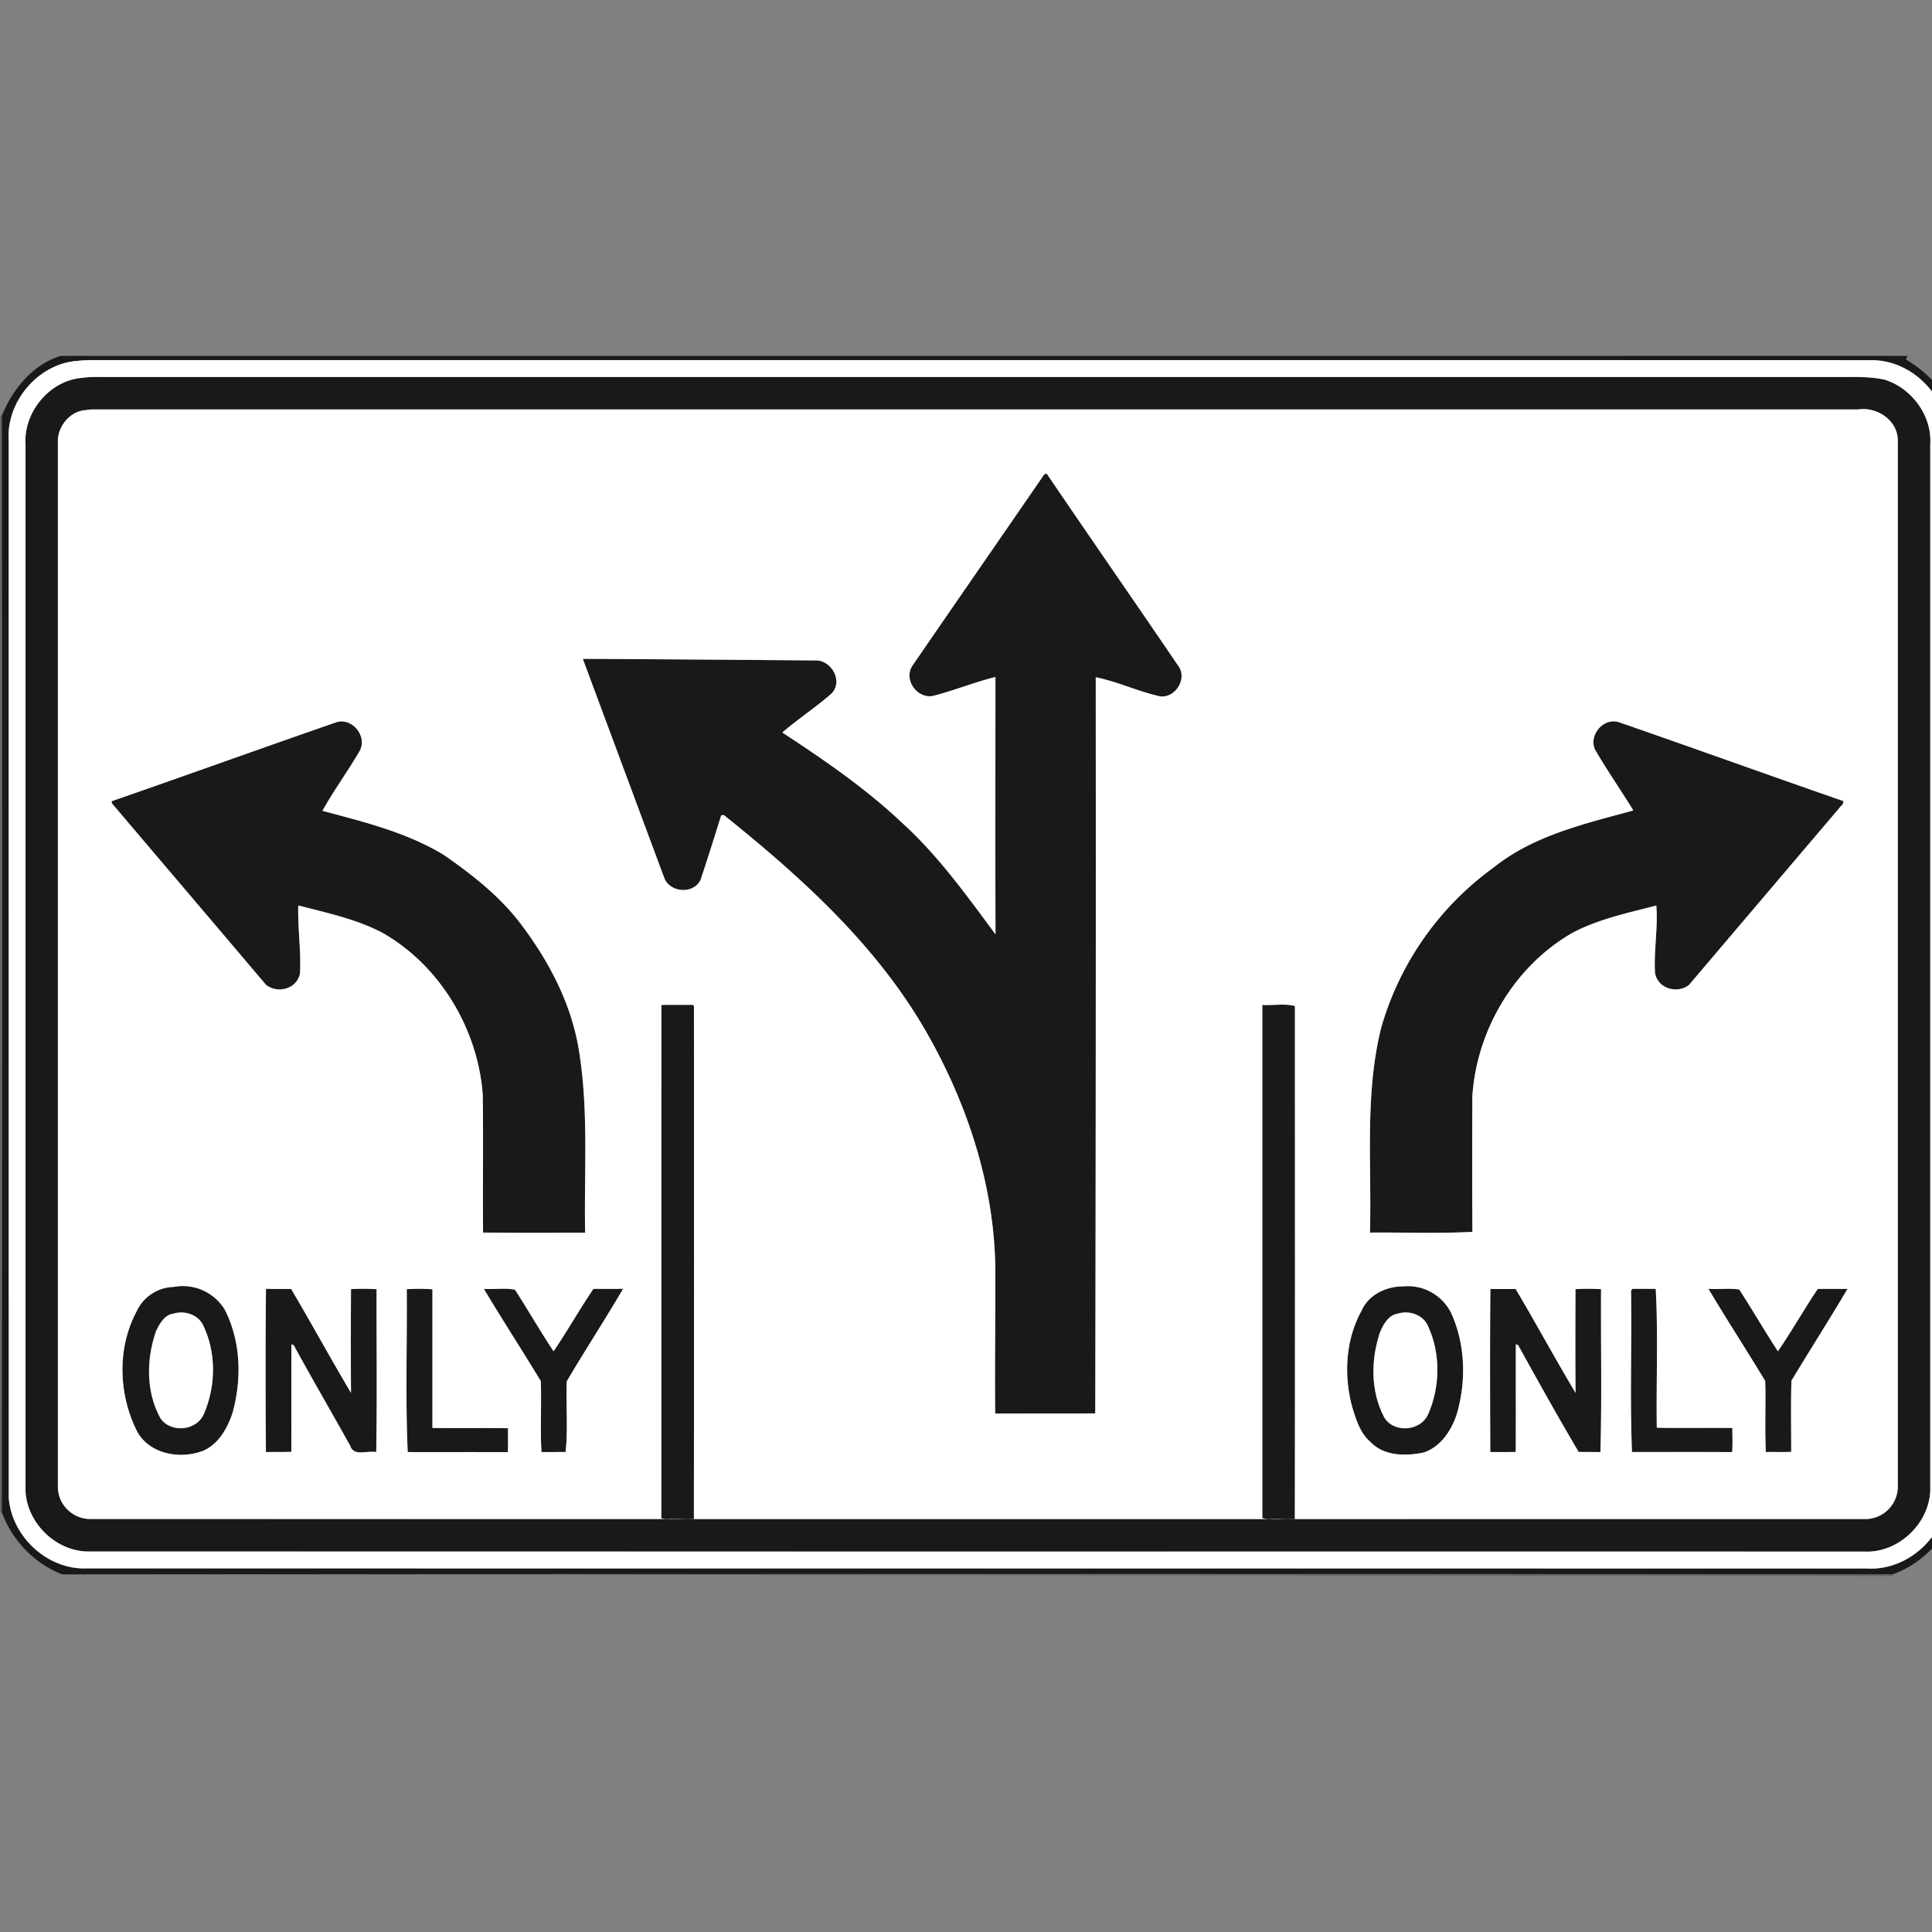 <svg xmlns="http://www.w3.org/2000/svg" width="24" height="24">
    <rect width="100%" height="100%" fill="#808080" stroke="none"/>
    <path fill="#1a1919" d="M.752 4.421h22.943l-.019.045c.281.164.545.438.582.772.035 4.516-.001 9.033.006 13.549-.107.355-.4.642-.749.769-7.582-.004-15.165-.005-22.746.001a1.319 1.319 0 0 1-.746-.771c.004-4.54.005-9.081 0-13.622.134-.33.379-.632.729-.743zm.203.063c-.481.037-.879.506-.848.985.001 4.38-.001 8.761.001 13.141.039.479.48.892.966.874l22.11.001c.516.036 1-.413 1.004-.928-.002-4.405.001-8.809-.001-13.214-.042-.472-.471-.877-.95-.868-7.302-.003-14.605 0-21.908-.001-.125.001-.25-.006-.375.011z"/>
    <path fill="#1a1919" d="M1.034 4.693c.081-.012.163-.01.244-.009h21.523c.208.003.418-.013.622.036.33.109.58.45.556.801v12.934c.023.44-.38.843-.82.82-7.344 0-14.689.001-22.033-.001-.411.015-.782-.335-.808-.741V5.521c-.028-.404.309-.806.717-.827zm.022.403c-.183.018-.329.191-.336.371v13.014c0 .212.193.395.404.389 7.345.002 14.689.001 22.035.001a.405.405 0 0 0 .417-.392c-.001-4.336 0-8.673 0-13.009-.003-.249-.258-.419-.493-.383H1.15a.563.563 0 0 0-.093.01z"/>
    <path fill="#1a1919" d="M12.974 5.89a2.09 2.09 0 0 1 .029-.004c.543.801 1.096 1.595 1.64 2.396.105.159-.048.393-.234.369-.271-.06-.528-.183-.798-.237.003 3.048.001 6.097-.006 9.145-.414.001-.829-.001-1.243.001-.008-.613.005-1.227.001-1.84-.021-1.014-.347-2.002-.845-2.879-.618-1.089-1.561-1.941-2.528-2.716l-.032.005c-.083.267-.167.535-.256.8-.086.18-.371.163-.448-.015l-1.015-2.73c.961.005 1.923.012 2.884.02.202-.012.356.26.205.412-.195.171-.414.315-.611.483.524.342 1.043.699 1.498 1.131.444.405.796.899 1.151 1.377-.004-1.065-.001-2.132-.001-3.197-.265.066-.52.172-.786.237-.196.026-.358-.212-.244-.38.544-.793 1.093-1.583 1.638-2.377zM1.384 9.952c.93-.321 1.854-.656 2.783-.978.199-.075.401.167.301.351-.146.253-.322.489-.463.745.515.138 1.044.268 1.505.546.338.234.667.491.924.814.353.457.64.98.746 1.553.138.768.075 1.552.088 2.328-.423.001-.845.002-1.268-.001-.006-.572.003-1.144-.004-1.715-.061-.817-.533-1.605-1.25-2.012-.326-.169-.688-.246-1.041-.337-.008.28.035.562.021.841-.033.194-.275.26-.421.146-.636-.752-1.276-1.501-1.913-2.253a.181.181 0 0 1-.009-.031zM19.819 9.321c-.094-.182.1-.417.296-.349.93.321 1.854.655 2.783.978.008.039-.033.062-.052.09l-1.867 2.197c-.15.112-.39.04-.42-.155-.016-.276.04-.566.016-.834-.352.093-.714.167-1.039.338-.722.412-1.196 1.212-1.246 2.037-.002.56-.003 1.119.001 1.679-.421.023-.849.005-1.273.009.023-.85-.068-1.717.141-2.55a3.718 3.718 0 0 1 1.392-1.983c.498-.401 1.136-.546 1.739-.711-.154-.25-.323-.493-.471-.747zM8.216 12.483c.13-.002.261 0 .391-.001l.013.015c.001 2.124.002 4.248-.001 6.372-.134-.001-.274.015-.405-.008l.001-6.379zM15.681 12.484c.133.007.282-.02.405.013 0 2.125.002 4.249-.001 6.373-.133-.003-.28.02-.404-.011v-6.375zM2.156 15.987a.607.607 0 0 1 .638.285c.2.394.212.865.093 1.285-.063.187-.17.377-.357.463-.283.11-.657.052-.821-.227-.237-.46-.259-1.041-.012-1.502a.52.52 0 0 1 .459-.304zm0 .331c-.111.013-.174.124-.217.215-.123.347-.128.753.051 1.081.127.194.456.162.544-.054a1.342 1.342 0 0 0-.018-1.111c-.068-.124-.229-.172-.361-.131zM17.437 15.98a.6.6 0 0 1 .587.326c.18.39.192.844.075 1.254-.066.207-.196.412-.412.484-.223.047-.492.047-.661-.129-.13-.11-.18-.279-.228-.435-.107-.397-.083-.84.119-1.203.088-.198.311-.299.52-.296zm-.072.338c-.116.017-.183.136-.223.235-.114.341-.116.736.056 1.059.125.197.457.166.546-.051a1.351 1.351 0 0 0-.008-1.095c-.063-.136-.234-.191-.371-.148zM3.304 16.01c.105.003.209-.001.314.003.251.427.489.863.743 1.289a92.165 92.165 0 0 1 0-1.288c.105-.005.212-.007.318.001-.003.675.008 1.35-.005 2.024-.107-.025-.278.061-.322-.078-.233-.417-.474-.831-.703-1.251l-.028-.01-.001 1.335c-.105.004-.211 0-.316.003-.004-.676-.007-1.353.001-2.028zM6.011 16.011c.127.008.263-.014.385.01.164.252.313.515.48.765.172-.253.323-.522.495-.775.123-.001.246.002.369-.002-.226.388-.472.764-.7 1.15-.012.291.018.595-.015.878l-.299.001c-.02-.292.001-.589-.009-.882-.232-.383-.476-.76-.707-1.145zM18.514 16.011c.105.002.209 0 .314.001.253.427.49.864.744 1.29a92.153 92.153 0 0 1-.001-1.288c.105-.006.213-.007.318 0-.004.674.011 1.351-.008 2.023l-.27-.001a50.988 50.988 0 0 1-.753-1.329l-.028-.007c-.001.445.001.891-.001 1.336-.105.002-.212.001-.316.001-.003-.676-.005-1.352.001-2.027zM20.277 16.011h.292c.03.567.005 1.151.013 1.725.313.008.626-.001.939.004-.001.099.004.2-.003.299-.414-.003-.829-.001-1.244-.001-.027-.63-.003-1.274-.011-1.909.007-.038-.016-.088.015-.117zM21.222 16.009c.128.009.259-.009.384.009.163.254.314.515.48.767.173-.252.323-.52.495-.774l.37-.001c-.227.383-.467.759-.697 1.141-.008.294-.003.589-.003.883-.105.006-.21 0-.315.003-.015-.294.001-.589-.008-.883-.232-.384-.477-.76-.706-1.146zM5.053 16.015a2.25 2.25 0 0 1 .318.001v1.722c.313.006.626-.002.939.004-.001.099.003.198-.003.297l-1.243-.001c-.03-.664-.006-1.35-.012-2.023z"/>
    <path fill="#fffffe" d="M.955 4.484c.124-.017.249-.009.375-.011 7.302.001 14.605-.002 21.908.001.479-.009.908.396.95.868.002 4.405-.001 8.809.001 13.214-.004.515-.488.964-1.004.928l-22.11-.001c-.486.018-.928-.395-.966-.874L.108 5.468c-.031-.479.366-.948.848-.985zm.079.209c-.408.021-.745.424-.717.827v13.012c.027.405.397.755.808.741l22.033.001c.441.022.843-.38.82-.82V5.52c.025-.352-.225-.693-.556-.801-.204-.049-.414-.033-.622-.036H1.277c-.081 0-.164-.003-.244.009z"/>
    <path fill="#fffffe" d="M1.056 5.096a.588.588 0 0 1 .093-.01h21.933c.236-.035.49.134.493.383v13.009a.405.405 0 0 1-.417.392c-7.345 0-14.689.001-22.035-.001a.402.402 0 0 1-.404-.389V5.466c.007-.18.153-.354.336-.371zm11.918.794c-.545.793-1.093 1.583-1.638 2.377-.114.169.047.406.244.38.265-.066.52-.172.786-.237 0 1.065-.003 2.132.001 3.197-.354-.479-.707-.972-1.151-1.377-.456-.432-.975-.788-1.498-1.131.197-.168.416-.313.611-.483.152-.153-.003-.424-.205-.412-.961-.008-1.923-.015-2.884-.02l1.015 2.73c.078.177.363.195.448.015.089-.265.172-.533.256-.8l.032-.005c.966.774 1.91 1.627 2.528 2.716.498.877.824 1.866.845 2.879.004.613-.008 1.227-.001 1.84l1.243-.001c.006-3.048.008-6.097.006-9.145.27.054.527.177.798.237.186.025.339-.21.234-.369-.544-.801-1.097-1.595-1.64-2.396a2.09 2.09 0 0 1-.029.004zM1.384 9.952a.362.362 0 0 1 .009.031c.637.751 1.276 1.501 1.913 2.253.147.114.389.048.421-.146.015-.279-.03-.562-.021-.841.353.092.714.167 1.041.337.717.406 1.189 1.195 1.25 2.012.008.572-.001 1.144.004 1.715.423.003.845.001 1.268.001-.015-.776.049-1.56-.088-2.328-.106-.573-.392-1.096-.746-1.553-.257-.323-.586-.58-.924-.814-.461-.279-.99-.409-1.505-.546.141-.255.317-.492.463-.745.1-.185-.102-.426-.301-.352-.929.322-1.854.656-2.783.978zm18.435-.631c.148.253.316.496.471.747-.603.165-1.241.31-1.739.711a3.718 3.718 0 0 0-1.392 1.983c-.209.833-.117 1.7-.141 2.55.424-.004.851.013 1.273-.009-.004-.56-.003-1.119-.001-1.679.051-.825.524-1.625 1.246-2.037.325-.171.687-.246 1.039-.338.023.268-.032.558-.016.834.03.196.27.267.42.155l1.867-2.197c.019-.028.06-.051.052-.09-.929-.322-1.854-.656-2.783-.978-.196-.068-.391.167-.296.349zM8.216 12.483l-.001 6.379c.13.023.271.006.405.008.003-2.124.001-4.248.001-6.372l-.013-.015c-.13.001-.261-.001-.391.001zm7.465.001v6.375c.124.03.271.007.404.011.003-2.124.001-4.249.001-6.373-.124-.033-.272-.006-.405-.013zM2.156 15.987a.52.52 0 0 0-.459.304c-.247.461-.225 1.042.012 1.502.164.279.539.337.821.227.187-.086.294-.276.357-.463.119-.421.106-.891-.093-1.285a.61.61 0 0 0-.638-.285zm15.281-.007c-.209-.003-.432.098-.52.296-.203.364-.227.806-.119 1.203.048.157.099.325.228.435.169.176.438.176.661.129.215-.073.345-.278.412-.484.117-.41.105-.864-.075-1.254a.6.6 0 0 0-.587-.326zm-14.133.03c-.008.676-.006 1.352-.001 2.028.105-.002.211.001.316-.003.001-.445-.001-.89.001-1.335l.028.01c.229.419.47.833.703 1.251.044.138.215.052.322.078.013-.674.003-1.35.005-2.024a2.81 2.81 0 0 0-.318-.001c-.003.429-.003.858 0 1.288-.253-.426-.491-.862-.743-1.289-.105-.003-.209.001-.314-.003zm2.707.001c.231.385.474.761.707 1.145.011.294-.009.59.009.882l.299-.001c.032-.283.003-.587.015-.878.227-.387.474-.763.7-1.15-.123.004-.246.001-.369.002-.172.253-.323.522-.495.775-.167-.25-.316-.513-.48-.765-.122-.024-.258-.003-.385-.01zm12.503 0c-.006.676-.004 1.352-.001 2.027.105 0 .211.001.316-.001.003-.445 0-.891.001-1.336l.028.007c.246.445.494.892.753 1.329l.27.001c.019-.672.004-1.349.008-2.023a2.41 2.41 0 0 0-.318 0c-.001.429-.003.858.001 1.288-.254-.426-.491-.863-.744-1.29-.105-.001-.21.001-.314-.001zm1.763 0c-.03.03-.008.08-.015.117.008.635-.015 1.279.011 1.909.414.001.829-.001 1.244.001.008-.099.003-.2.003-.299-.313-.005-.626.004-.939-.004-.008-.574.018-1.158-.013-1.725h-.292zm.945-.002c.229.385.474.762.706 1.146.009.294-.007.589.008.883.105-.003.21.003.315-.003 0-.294-.006-.589.003-.883.23-.382.47-.758.697-1.141-.123.001-.247-.001-.37.001-.171.254-.322.522-.495.774-.165-.252-.316-.513-.48-.767-.125-.019-.257 0-.384-.009zm-16.169.006c.006.673-.018 1.358.012 2.023.414.001.829-.001 1.243.001.006-.099.002-.198.003-.297-.313-.006-.626.003-.939-.004v-1.722a2.41 2.41 0 0 0-.318-.001z"/>
    <path fill="#fffffe" d="M2.156 16.318c.131-.04.292.008.361.131.173.342.166.762.018 1.111-.088.216-.417.248-.544.054-.179-.328-.174-.735-.051-1.081.044-.092.107-.203.217-.215zM17.365 16.318c.138-.043.308.012.371.148.162.34.155.752.008 1.095-.089.217-.421.247-.546.051-.173-.322-.171-.717-.056-1.059.04-.099.107-.218.223-.235z"/>
    <path fill="#0a0a0a" opacity=".21" d="M0 5.16l.023.004c.005 4.54.004 9.081 0 13.622L0 18.789V5.161z"/>
    <path fill="#050505" opacity=".21" d="M.769 19.557c7.582-.006 15.165-.005 22.746-.001l.003.023-22.749-.022z"/>
</svg>
